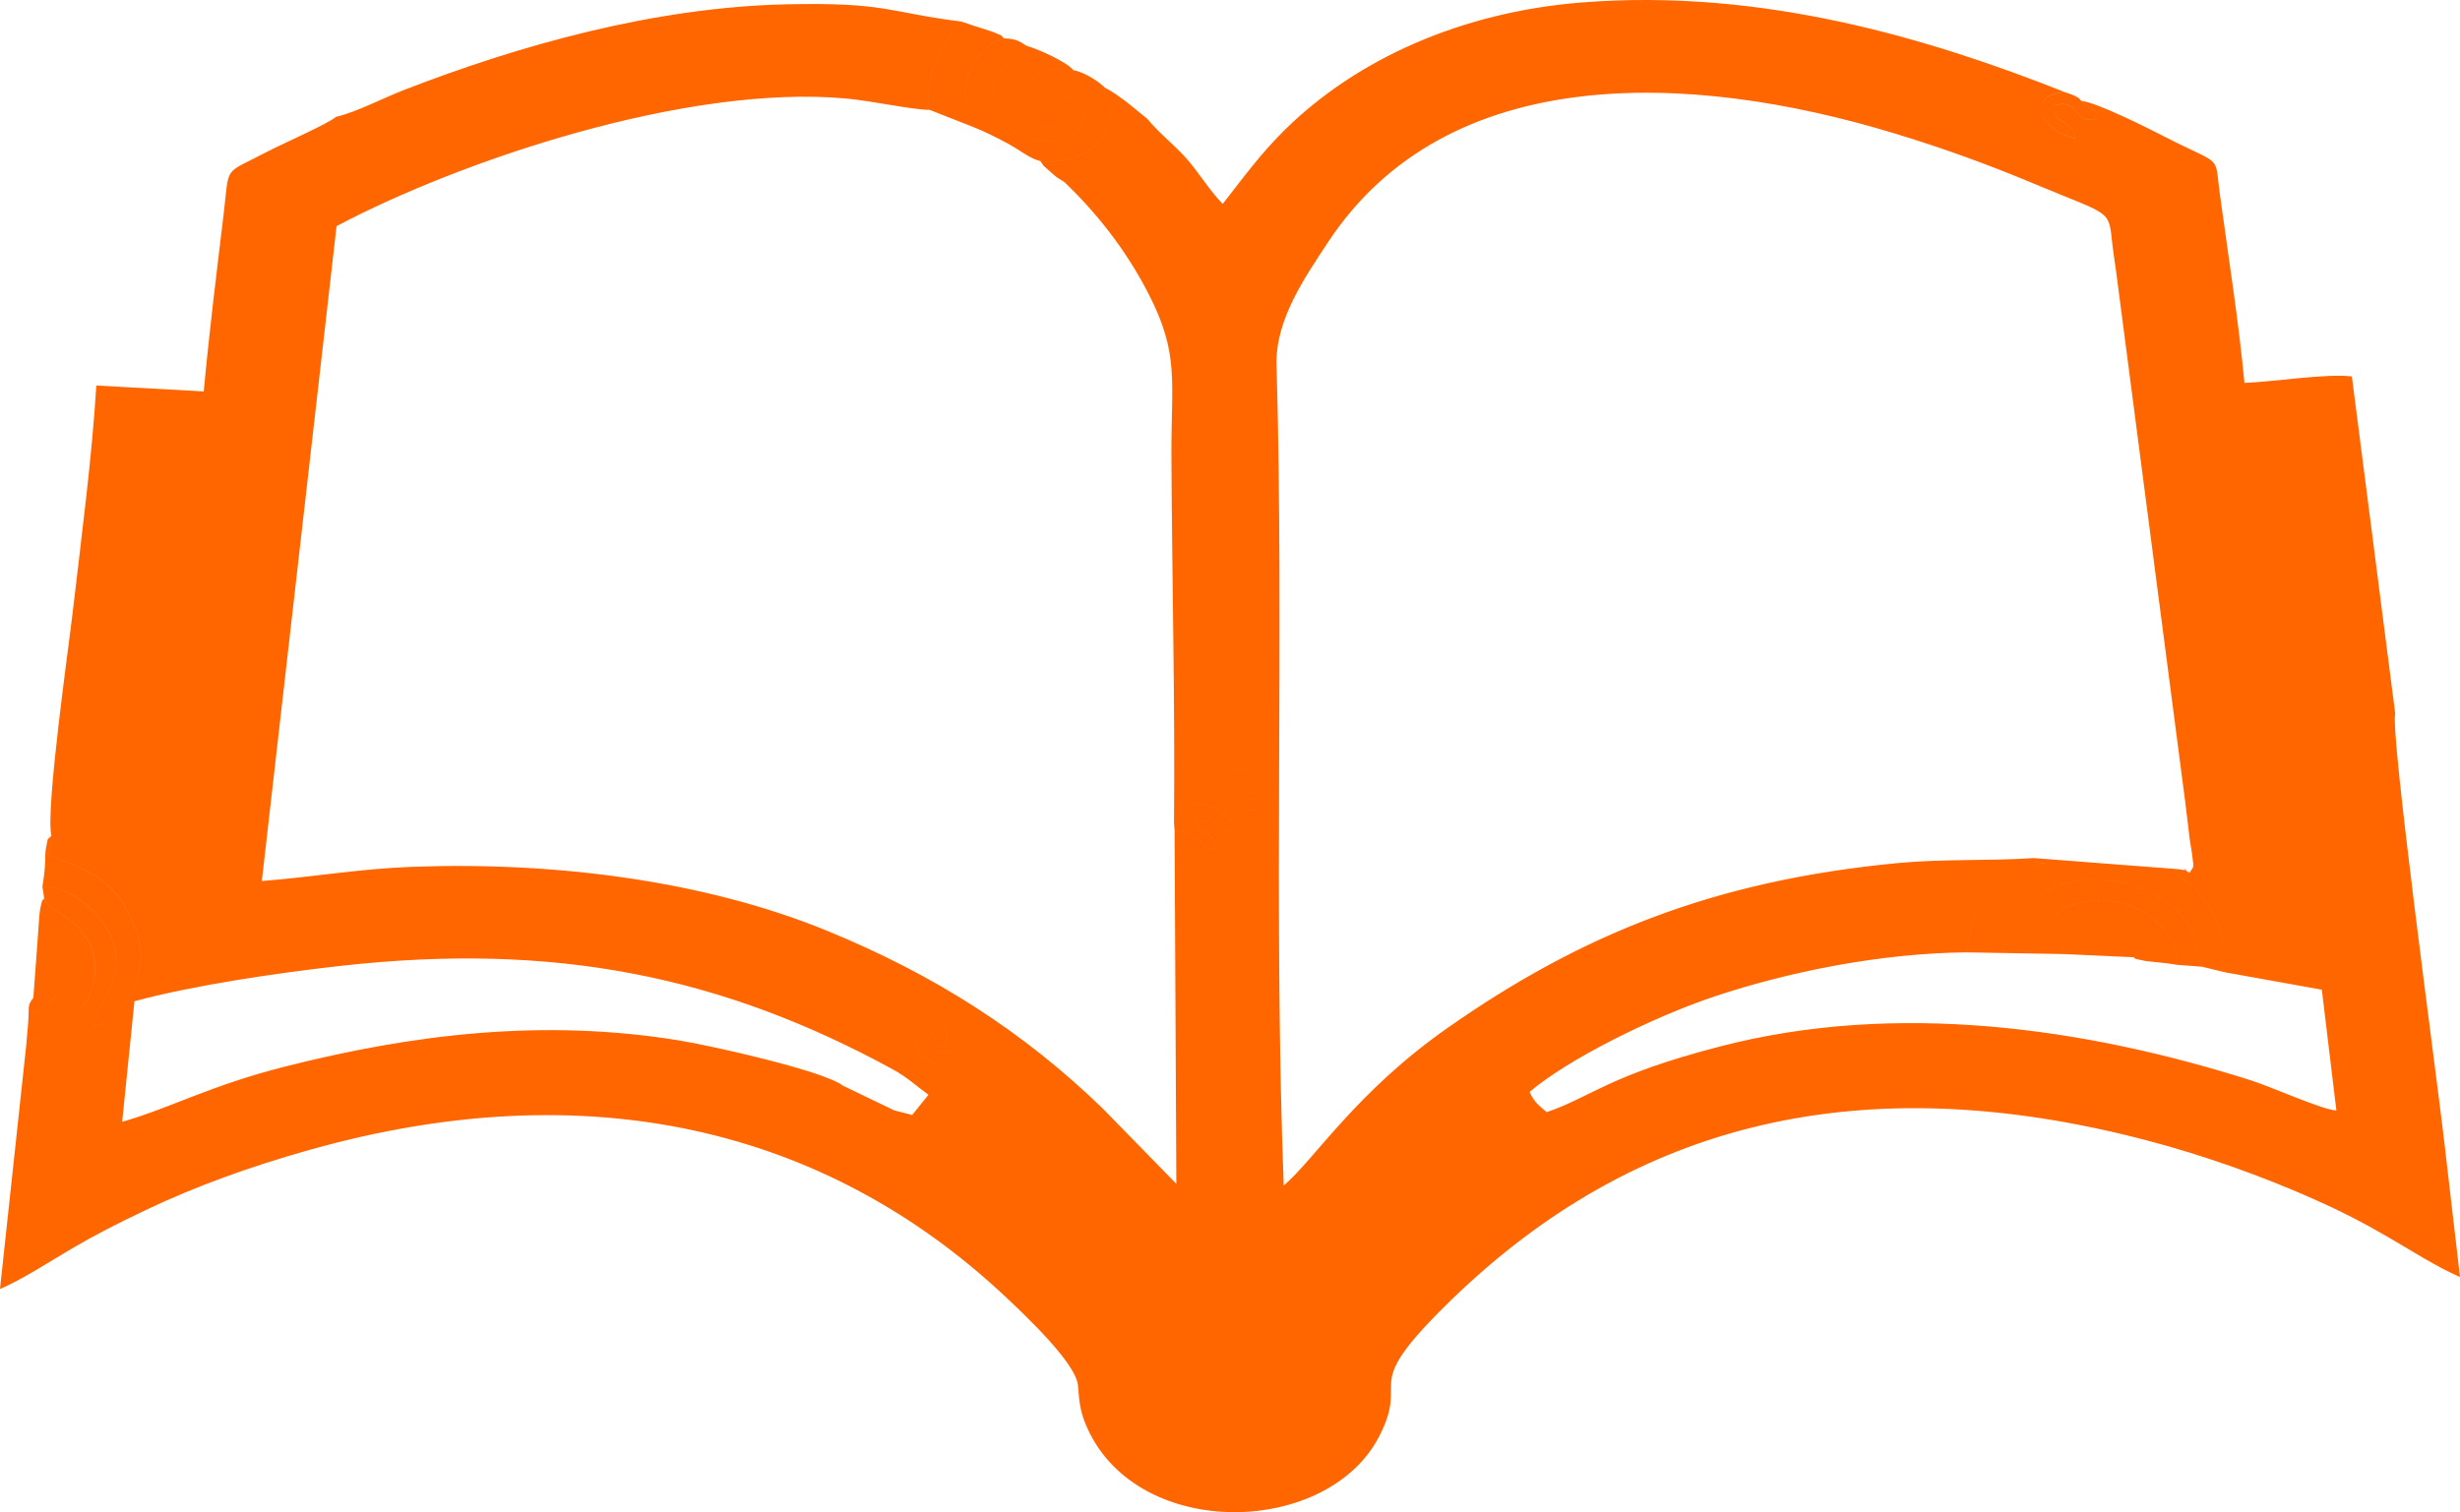<svg width="148" height="91" viewBox="0 0 148 91" fill="none" xmlns="http://www.w3.org/2000/svg">
<path fill-rule="evenodd" clip-rule="evenodd" d="M58.683 62.542C58.374 63.561 57.045 64.637 55.642 63.658C54.625 62.948 54.907 61.229 56.804 61.526C56.898 61.782 56.999 61.984 56.992 62.282C56.967 63.37 56.968 62.742 56.701 63.034C55.794 62.547 56.644 62.844 56.042 62.14C55.808 62.672 55.833 63.371 56.691 63.37C57.577 63.367 57.274 62.717 58.682 62.543L58.683 62.542ZM53.787 66.816C53.562 67.058 53.892 67.812 51.689 67.685C51.291 67.261 50.874 67.276 50.671 66.865C50.41 66.338 50.723 65.902 50.715 65.335C49.58 64.453 42.932 62.95 40.83 62.608C32.682 61.281 24.839 62.228 17.062 64.207C12.617 65.338 10.251 66.681 7.35 67.51L8.089 60.253C11.585 59.306 16.597 58.561 20.482 58.126C33.345 56.684 43.418 58.726 53.74 64.368C54.589 64.832 55.14 65.366 55.86 65.883L54.878 67.1L53.788 66.817L53.787 66.816ZM76.687 47.721C76.702 48.917 74.994 49.076 74.122 48.313C73.164 47.476 73.527 46.065 75.299 46.275C75.475 46.623 75.589 46.793 75.483 47.336C75.422 47.648 75.394 47.624 75.299 47.779C74.487 47.443 75.028 47.871 74.672 47.008C74.573 47.106 74.223 46.921 74.469 47.663C74.781 48.606 76.192 47.736 76.687 47.722V47.721ZM131.727 52.52C130.795 52.541 131.205 52.612 131.02 52.708C132.318 53.244 133.559 55.437 133.746 56.661C133.932 57.87 133.487 57.937 133.886 58.516L139.687 59.559L140.563 66.827C139.762 66.805 136.606 65.391 135.457 65.025C125.418 61.83 114.091 60.233 103.524 62.964C96.756 64.714 95.823 65.973 93.059 66.928C92.572 66.532 92.259 66.265 92.026 65.709C94.263 63.795 99.343 61.237 103.172 59.958C107.513 58.51 113.069 57.359 118.325 57.312C118.507 55.81 118.742 54.875 119.704 53.769C120.28 53.107 122.135 51.793 123.087 51.959C121.726 51.744 122.875 51.954 122.374 51.637C119.678 51.823 116.966 51.673 114.152 51.941C103.124 52.991 95.104 56.242 87.099 61.852C81.576 65.723 79.137 69.708 77.232 71.347C76.608 54.982 77.26 38.147 76.8 21.955C76.723 19.248 78.512 16.68 79.899 14.575C87.008 3.786 101.478 4.226 113.994 8.033C116.98 8.941 119.679 9.926 122.414 11.073C126.963 12.982 126.86 12.573 127.072 14.579C127.154 15.358 127.28 16.032 127.37 16.79L131.465 48.228C131.563 48.983 131.639 49.679 131.73 50.431C131.776 50.818 131.857 51.154 131.892 51.499C131.963 52.192 132.05 52.07 131.728 52.52L131.727 52.52ZM122.883 9.604C122.804 9.969 122.845 10.115 122.063 10.232C120.938 10.402 119.583 9.527 120.253 8.292C121.025 6.866 123.364 8.092 123.686 9.333C122.43 9.085 123.102 9.022 122.302 8.564C120.805 7.706 120.331 9.379 121.506 9.581C122.635 9.774 121.867 9.128 122.883 9.604ZM68.999 7.126C67.998 7.787 68.584 8.41 67.077 9.716C66.29 10.398 65.136 11.178 64.01 10.935C65.903 12.73 67.696 14.962 69.073 17.629C70.976 21.31 70.455 22.899 70.476 27.448C70.51 34.802 70.696 42.165 70.632 49.502C71.422 48.991 71.301 48.008 72.837 48.513C73.35 48.681 74.328 49.392 74.428 50.075C72.865 50.007 73.279 48.746 71.905 49.19C71.865 50.359 73.193 49.936 73.144 51.056C71.958 51.012 72.283 50.252 70.666 49.952L70.771 71.24L66.351 66.716C61.647 62.153 56.286 58.679 49.724 55.999C42.343 52.983 33.327 51.84 24.731 52.167C21.584 52.286 18.75 52.789 15.752 53.018L20.249 13.608C27.664 9.68 41.329 5.045 50.926 5.931C52.458 6.072 54.93 6.615 55.934 6.611C55.765 5.936 55.924 4.569 56.246 3.761C56.903 2.115 57.435 2.233 57.856 1.3C53.424 0.749 53.353 0.123 47.302 0.26C39.363 0.441 31.288 2.703 24.266 5.431C23.034 5.91 21.443 6.747 20.22 7.03C19.725 7.46 16.945 8.672 16.042 9.147C13.392 10.541 13.819 9.865 13.455 12.882C13.026 16.452 12.586 19.998 12.258 23.555L5.795 23.199C5.539 27.492 4.906 32.25 4.397 36.653C4.112 39.11 2.741 48.645 3.09 50.297L2.903 51.459C5.5 52.378 7.013 53.068 8.093 55.691C8.879 57.601 8.387 59.199 7.229 60.766C6.751 61.412 6.562 61.647 5.719 61.761C5.842 59.958 7.661 59.075 6.732 56.484C6.255 55.154 4.395 53.323 2.554 53.354L2.659 54.075C2.93 54.711 4.11 55.087 4.76 55.852C5.481 56.7 5.776 57.438 5.696 58.665C5.561 60.743 3.764 61.889 1.591 62.789L0 77.569C1.282 77.035 3.062 75.877 4.272 75.166C5.737 74.305 7.03 73.649 8.746 72.83C11.751 71.395 15.067 70.195 18.715 69.173C35.243 64.542 49.617 67.77 60.593 78.132C61.627 79.108 64.752 82.043 64.852 83.375C64.935 84.465 65.008 85.054 65.434 85.983C68.536 92.754 79.901 92.444 82.984 86.423C84.906 82.671 81.558 83.801 87.359 78.184C98.399 67.493 112.026 64.166 129.044 68.597C132.564 69.513 136.105 70.787 139.148 72.136C140.826 72.88 142.117 73.545 143.658 74.438C145.023 75.229 146.563 76.223 148 76.851L147.022 68.447C146.544 64.352 143.789 44.07 144.104 42.947L141.494 22.653C139.967 22.467 136.799 22.975 135.033 23.044C134.686 19.35 134.059 15.405 133.551 11.672C133.217 9.215 133.773 10.045 130.243 8.233C129.315 7.757 126.176 6.168 125.219 6.071L125.732 6.455C126.184 6.826 126.047 6.557 126.196 7.125C124.609 7.524 125.35 6.035 123.744 6.294C123.708 6.347 123.306 6.246 123.654 6.923C123.884 7.373 124.522 7.205 124.878 8.303C123.17 8.116 121.558 5.792 124.205 5.535C116.074 2.319 106.033 -0.718 95.145 0.15C87.904 0.727 81.611 3.564 77.3 7.812C75.873 9.219 74.876 10.587 73.562 12.272C72.824 11.53 72.131 10.405 71.477 9.65C70.608 8.647 69.804 8.098 69 7.122L68.999 7.126ZM118.324 57.313L124.127 57.413C124.357 55.319 127.973 55.228 128.896 57.124L129.225 57.724L128.356 57.605C128.635 57.77 128.145 57.624 128.834 57.781C129.169 57.858 129.246 57.85 129.592 57.886C130.136 57.942 130.415 57.967 130.978 58.064C131.064 56.181 129.107 54.484 127.091 54.245C124.442 53.932 123.069 55.152 122.313 56.826C122.292 56.874 122.267 56.923 122.247 56.967C122.227 57.011 122.193 57.073 122.175 57.109C122.158 57.146 122.13 57.206 122.102 57.253L120.526 57.221C121.66 51.939 127.938 52.063 130.888 54.729C132.46 56.15 131.808 57.186 132.493 58.179L133.885 58.518C133.485 57.939 133.931 57.872 133.745 56.663C133.558 55.439 132.317 53.246 131.019 52.71C131.204 52.614 130.794 52.542 131.726 52.522C130.895 52.049 132.154 52.521 131.067 52.307L122.372 51.639C122.874 51.956 121.724 51.746 123.085 51.961C122.133 51.795 120.278 53.11 119.702 53.772C118.74 54.877 118.505 55.812 118.323 57.315L118.324 57.313ZM58.55 7.641C59.307 7.945 59.961 8.281 60.609 8.627C61.4 9.05 61.924 9.53 62.591 9.695C64.035 9.826 65.309 9.404 66.067 8.566C67.378 7.117 66.56 6.431 66.478 5.279C66.089 4.888 65.215 4.332 64.589 4.227C61.379 3.597 60.841 6.85 62.272 7.464C64.306 8.336 63.345 6.455 63.848 6.034C64.576 5.422 65.912 6.302 65.054 7.549C63.914 9.209 60.992 8.496 60.188 7.116C58.576 4.345 61.749 3.464 61.762 2.755C61.244 2.421 61.092 2.345 60.403 2.307C59.527 2.448 58.7 3.512 58.379 4.268C57.783 5.665 58.283 6.383 58.549 7.639L58.55 7.641ZM130.978 58.062L132.494 58.177C131.809 57.184 132.461 56.148 130.889 54.727C127.938 52.061 121.661 51.937 120.527 57.219L122.102 57.251C122.131 57.205 122.159 57.144 122.176 57.107C122.194 57.071 122.228 57.009 122.248 56.965C122.269 56.921 122.293 56.871 122.314 56.824C123.07 55.15 124.443 53.929 127.092 54.243C129.108 54.481 131.064 56.179 130.979 58.061L130.978 58.062ZM2.551 53.356C4.392 53.326 6.252 55.156 6.729 56.486C7.659 59.078 5.84 59.961 5.716 61.764C6.559 61.649 6.748 61.414 7.226 60.768C8.384 59.202 8.876 57.604 8.09 55.693C7.01 53.071 5.496 52.38 2.9 51.461L3.087 50.3C2.789 50.618 2.923 50.305 2.784 50.95C2.704 51.323 2.738 51.453 2.721 51.81C2.696 52.376 2.643 52.794 2.551 53.356ZM2.297 56.091C3.441 56.591 4.087 57.469 3.866 58.843C3.686 59.954 2.927 60.345 1.952 61.056L2.005 60.045C1.646 60.505 1.749 60.586 1.714 61.239C1.682 61.821 1.627 62.227 1.587 62.792C3.76 61.892 5.557 60.746 5.692 58.667C5.772 57.44 5.477 56.702 4.756 55.854C4.106 55.088 2.926 54.712 2.655 54.078C2.449 54.316 2.6 54.008 2.479 54.43C2.438 54.571 2.411 54.744 2.391 54.888C2.342 55.262 2.332 55.707 2.296 56.092L2.297 56.091ZM64.59 4.228C64.12 3.695 62.504 2.972 61.762 2.756C61.749 3.465 58.577 4.347 60.188 7.117C60.992 8.497 63.914 9.209 65.054 7.551C65.912 6.304 64.576 5.423 63.848 6.035C63.346 6.457 64.307 8.338 62.272 7.465C60.841 6.852 61.379 3.599 64.589 4.229L64.59 4.228ZM55.932 6.613L58.55 7.641C58.283 6.384 57.785 5.666 58.38 4.269C58.702 3.513 59.528 2.45 60.404 2.309C60.064 1.986 60.45 2.247 59.895 1.987C59.711 1.901 59.371 1.799 59.159 1.733C58.63 1.567 58.331 1.466 57.855 1.301C57.433 2.234 56.901 2.115 56.244 3.763C55.922 4.569 55.763 5.938 55.932 6.613ZM62.592 9.696C62.876 10.104 62.746 9.935 63.157 10.304C63.538 10.646 63.557 10.67 64.008 10.936C65.135 11.178 66.289 10.399 67.076 9.717C68.583 8.411 67.997 7.788 68.998 7.127L67.799 6.152C67.299 5.796 67.052 5.575 66.478 5.281C66.561 6.432 67.378 7.118 66.067 8.568C65.309 9.406 64.035 9.829 62.591 9.697L62.592 9.696ZM124.127 57.413L128.356 57.604L129.225 57.723L128.896 57.123C127.973 55.227 124.357 55.319 124.127 57.412V57.413ZM2.006 60.046L1.953 61.057C2.929 60.346 3.688 59.954 3.866 58.844C4.088 57.469 3.441 56.591 2.298 56.092L2.006 60.046ZM58.683 62.542C57.275 62.717 57.578 63.367 56.691 63.369C55.834 63.371 55.809 62.671 56.043 62.139C56.644 62.844 55.795 62.547 56.702 63.033C56.969 62.742 56.967 63.369 56.993 62.281C57 61.982 56.9 61.782 56.805 61.525C54.908 61.227 54.626 62.946 55.643 63.657C57.046 64.636 58.374 63.561 58.684 62.542L58.683 62.542ZM122.883 9.604C121.868 9.128 122.635 9.774 121.506 9.581C120.331 9.379 120.805 7.706 122.302 8.564C123.103 9.022 122.431 9.086 123.686 9.333C123.364 8.092 121.025 6.867 120.253 8.292C119.583 9.527 120.938 10.402 122.063 10.232C122.844 10.115 122.803 9.969 122.883 9.604ZM53.787 66.816L50.715 65.335C50.723 65.902 50.41 66.338 50.671 66.865C50.876 67.277 51.292 67.262 51.689 67.685C53.892 67.812 53.562 67.058 53.787 66.816ZM70.631 49.503L70.665 49.954C72.282 50.253 71.957 51.013 73.143 51.058C73.192 49.938 71.864 50.36 71.904 49.192C73.278 48.747 72.864 50.008 74.427 50.076C74.327 49.393 73.349 48.682 72.835 48.514C71.3 48.01 71.421 48.992 70.631 49.504V49.503ZM76.687 47.721C76.192 47.735 74.781 48.606 74.469 47.662C74.223 46.92 74.572 47.105 74.672 47.007C75.028 47.871 74.487 47.442 75.299 47.778C75.394 47.623 75.422 47.647 75.483 47.335C75.589 46.792 75.475 46.623 75.299 46.274C73.527 46.064 73.164 47.475 74.122 48.313C74.994 49.075 76.702 48.916 76.687 47.72V47.721ZM125.219 6.074C124.99 5.852 125.193 5.965 124.855 5.786C124.654 5.68 124.474 5.635 124.205 5.541C121.558 5.798 123.171 8.122 124.878 8.309C124.522 7.21 123.885 7.379 123.654 6.929C123.306 6.251 123.709 6.352 123.744 6.3C125.35 6.041 124.609 7.53 126.196 7.13C126.047 6.563 126.184 6.831 125.732 6.461L125.219 6.076V6.074Z" fill="#FF6600"/>
</svg>
